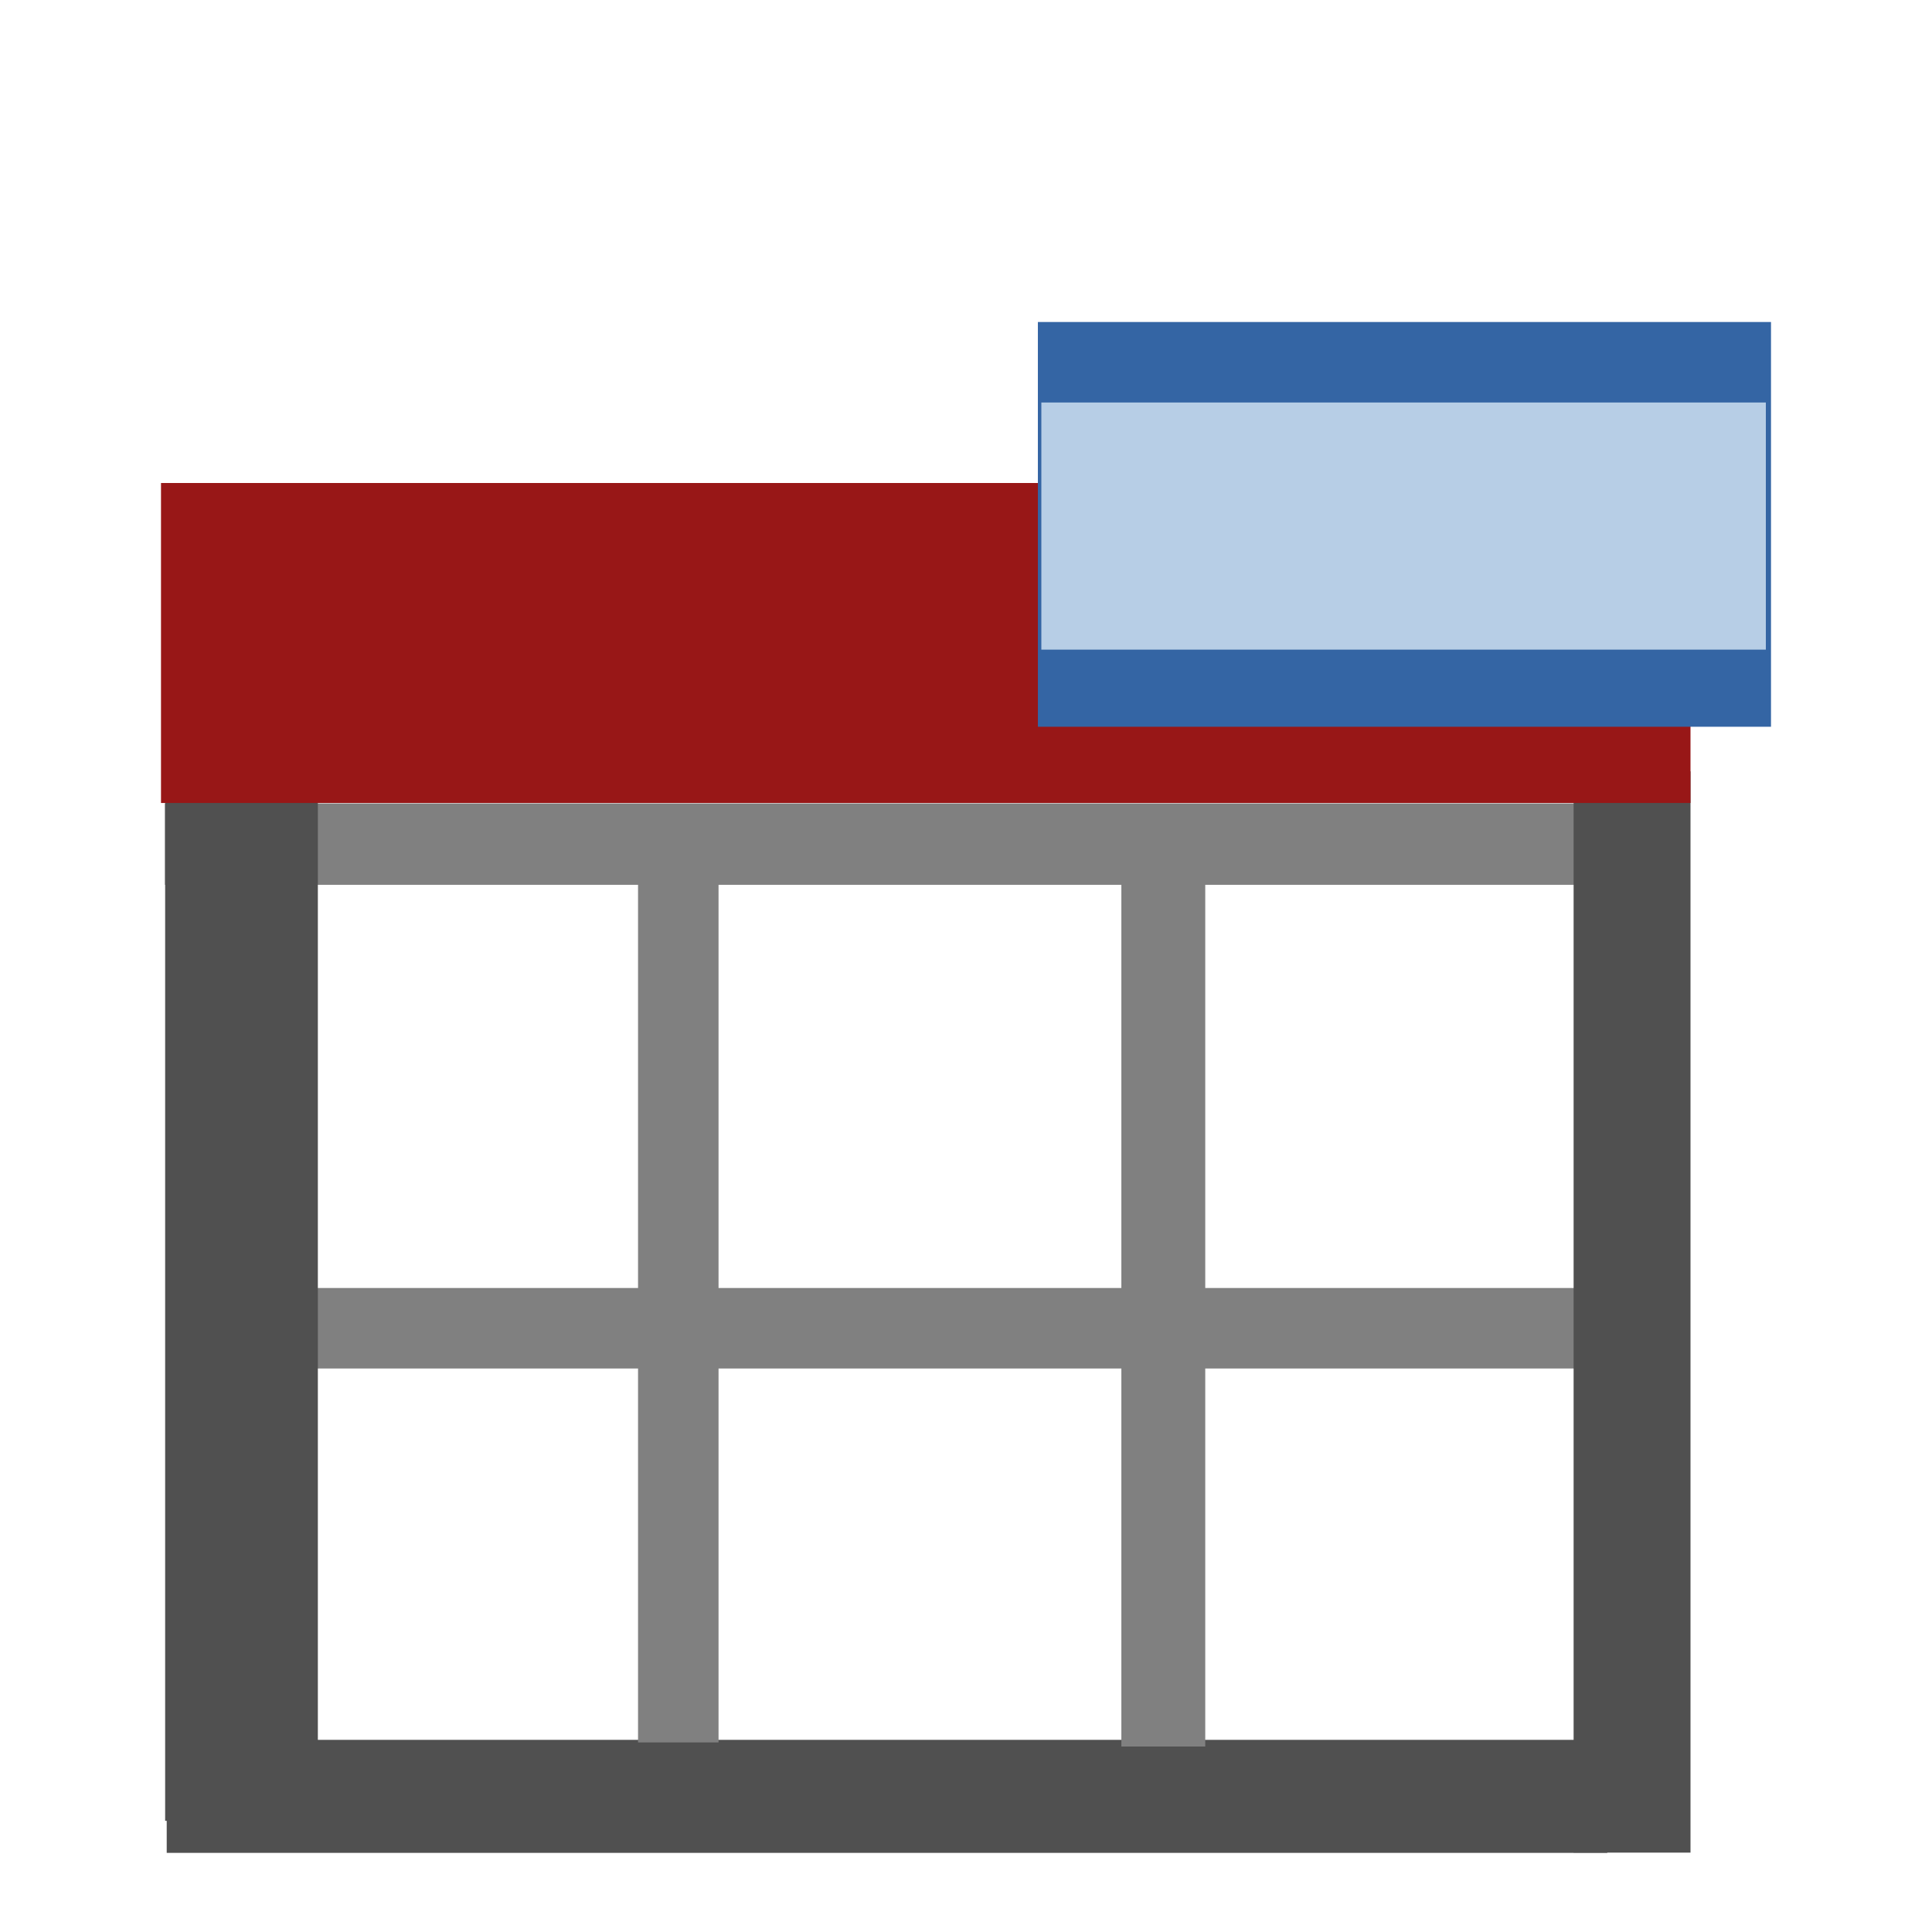 <?xml version="1.0" encoding="UTF-8" standalone="no"?>
<!-- Created with Inkscape (http://www.inkscape.org/) -->
<svg
   xmlns:dc="http://purl.org/dc/elements/1.1/"
   xmlns:cc="http://web.resource.org/cc/"
   xmlns:rdf="http://www.w3.org/1999/02/22-rdf-syntax-ns#"
   xmlns:svg="http://www.w3.org/2000/svg"
   xmlns="http://www.w3.org/2000/svg"
   xmlns:sodipodi="http://sodipodi.sourceforge.net/DTD/sodipodi-0.dtd"
   xmlns:inkscape="http://www.inkscape.org/namespaces/inkscape"
   width="24"
   height="24"
   id="svg2160"
   sodipodi:version="0.32"
   inkscape:version="0.45.1"
   version="1.0"
   sodipodi:docbase="E:\han\myproject\SQLViewer_PI\res"
   sodipodi:docname="table_remove.svg"
   inkscape:output_extension="org.inkscape.output.svg.inkscape"
   inkscape:export-filename="E:\han\myproject\SQLViewer_PI\res\table_remove.png"
   inkscape:export-xdpi="90"
   inkscape:export-ydpi="90">
  <defs
     id="defs2162" />
  <sodipodi:namedview
     id="base"
     pagecolor="#ffffff"
     bordercolor="#666666"
     borderopacity="1.0"
     inkscape:pageopacity="0.0"
     inkscape:pageshadow="2"
     inkscape:zoom="15.696216"
     inkscape:cx="6.5481198"
     inkscape:cy="13.462281"
     inkscape:current-layer="layer1"
     showgrid="true"
     inkscape:grid-bbox="true"
     inkscape:document-units="px"
     width="24px"
     height="24px"
     showguides="true"
     inkscape:window-width="1280"
     inkscape:window-height="968"
     inkscape:window-x="-4"
     inkscape:window-y="-4" />
  <g
     inkscape:groupmode="layer"
     id="layer2" />
  <g
     id="layer1"
     inkscape:label="Layer 1"
     inkscape:groupmode="layer">
    <path
       style="fill:#505050;fill-opacity:1;fill-rule:evenodd;stroke:#505050;stroke-width:1.404;stroke-linecap:butt;stroke-linejoin:miter;stroke-miterlimit:4;stroke-dasharray:none;stroke-opacity:1"
       d="M 2.071,22.315 L 6.586,22.315 L 19.966,22.315"
       id="path2186"
       sodipodi:nodetypes="ccc"
       inkscape:export-filename="C:\Documents and Settings\sr\바탕 화면\rect18707.png"
       inkscape:export-xdpi="99.356613"
       inkscape:export-ydpi="99.356613" />
    <path
       style="fill:#505050;fill-opacity:1;fill-rule:evenodd;stroke:#808080;stroke-width:1;stroke-linecap:butt;stroke-linejoin:miter;stroke-miterlimit:4;stroke-dasharray:none;stroke-opacity:1"
       d="M 2.48,16.5 L 7.026,16.5 L 20.5,16.5"
       id="path4130"
       sodipodi:nodetypes="ccc"
       inkscape:export-filename="C:\Documents and Settings\sr\바탕 화면\rect18707.png"
       inkscape:export-xdpi="99.356613"
       inkscape:export-ydpi="99.356613" />
    <path
       style="fill:#505050;fill-opacity:1;fill-rule:evenodd;stroke:#808080;stroke-width:1.011;stroke-linecap:butt;stroke-linejoin:miter;stroke-miterlimit:4;stroke-dasharray:none;stroke-opacity:1"
       d="M 2.049,10.486 L 6.705,10.486 L 20.502,10.486"
       id="path4132"
       sodipodi:nodetypes="ccc"
       inkscape:export-filename="C:\Documents and Settings\sr\바탕 화면\rect18707.png"
       inkscape:export-xdpi="99.356613"
       inkscape:export-ydpi="99.356613" />
    <path
       style="fill:#505050;fill-opacity:1;fill-rule:evenodd;stroke:#505050;stroke-width:1.452;stroke-linecap:butt;stroke-linejoin:miter;stroke-miterlimit:2;stroke-dasharray:none;stroke-opacity:1"
       d="M 20.274,9.582 L 20.274,12.971 L 20.274,14.719 L 20.274,23.014"
       id="path4134"
       sodipodi:nodetypes="cccc"
       inkscape:export-filename="C:\Documents and Settings\sr\바탕 화면\rect18707.png"
       inkscape:export-xdpi="99.356613"
       inkscape:export-ydpi="99.356613" />
    <path
       style="fill:#808080;fill-opacity:1;fill-rule:evenodd;stroke:#505050;stroke-width:1.897;stroke-linecap:butt;stroke-linejoin:miter;stroke-miterlimit:4;stroke-dasharray:none;stroke-opacity:1"
       d="M 3,9.815 L 3,13.046 L 3,22.619"
       id="path4136"
       sodipodi:nodetypes="ccc"
       inkscape:export-filename="C:\Documents and Settings\sr\바탕 화면\rect18707.png"
       inkscape:export-xdpi="99.356613"
       inkscape:export-ydpi="99.356613" />
    <path
       style="fill:#505050;fill-opacity:1;fill-rule:evenodd;stroke:#808080;stroke-width:1;stroke-linecap:butt;stroke-linejoin:miter;stroke-miterlimit:4;stroke-dasharray:none;stroke-opacity:1"
       d="M 8.426,10.72 L 8.426,13.477 L 8.426,21.645"
       id="path4138"
       sodipodi:nodetypes="ccc"
       inkscape:export-filename="C:\Documents and Settings\sr\바탕 화면\rect18707.png"
       inkscape:export-xdpi="99.356613"
       inkscape:export-ydpi="99.356613" />
    <path
       style="fill:#808080;fill-opacity:1;fill-rule:evenodd;stroke:#808080;stroke-width:1.042;stroke-linecap:butt;stroke-linejoin:miter;stroke-miterlimit:4;stroke-dasharray:none;stroke-opacity:1"
       d="M 14.451,10.421 L 14.451,13.266 L 14.451,21.696"
       id="path8016"
       sodipodi:nodetypes="ccc"
       inkscape:export-filename="C:\Documents and Settings\sr\바탕 화면\rect18707.png"
       inkscape:export-xdpi="99.356613"
       inkscape:export-ydpi="99.356613" />
    <rect
       style="fill:#981717;fill-opacity:1;fill-rule:evenodd;stroke:#981717;stroke-width:0.934;stroke-miterlimit:2;stroke-dasharray:none;stroke-opacity:1"
       id="rect17730"
       width="18.066"
       height="3.041"
       x="2.467"
       y="6.467"
       inkscape:export-filename="C:\Documents and Settings\sr\바탕 화면\rect18707.png"
       inkscape:export-xdpi="99.356613"
       inkscape:export-ydpi="99.356613" />
    <rect
       style="fill:#808080;fill-opacity:1;fill-rule:evenodd;stroke:#808080;stroke-width:1;stroke-miterlimit:2;stroke-dasharray:none;stroke-opacity:1"
       id="rect17732"
       width="1.202"
       height="0"
       x="16"
       y="8.582" />
    <rect
       style="fill:#3465a4;fill-opacity:1;fill-rule:evenodd;stroke:none;stroke-width:1;stroke-miterlimit:2;stroke-dasharray:none;stroke-opacity:1"
       id="rect19695"
       width="9.107"
       height="5.028"
       x="12.893"
       y="4"
       inkscape:export-filename="C:\Documents and Settings\sr\바탕 화면\rect18707.png"
       inkscape:export-xdpi="99.356613"
       inkscape:export-ydpi="99.356613" />
    <rect
       style="fill:#b7cee6;fill-opacity:1;fill-rule:evenodd;stroke:none;stroke-width:1;stroke-miterlimit:2;stroke-dasharray:none;stroke-opacity:1"
       id="rect17734"
       width="9"
       height="3.07"
       x="12.936"
       y="5"
       inkscape:export-filename="C:\Documents and Settings\sr\바탕 화면\rect18707.png"
       inkscape:export-xdpi="99.356613"
       inkscape:export-ydpi="99.356613" />
  </g>
</svg>
